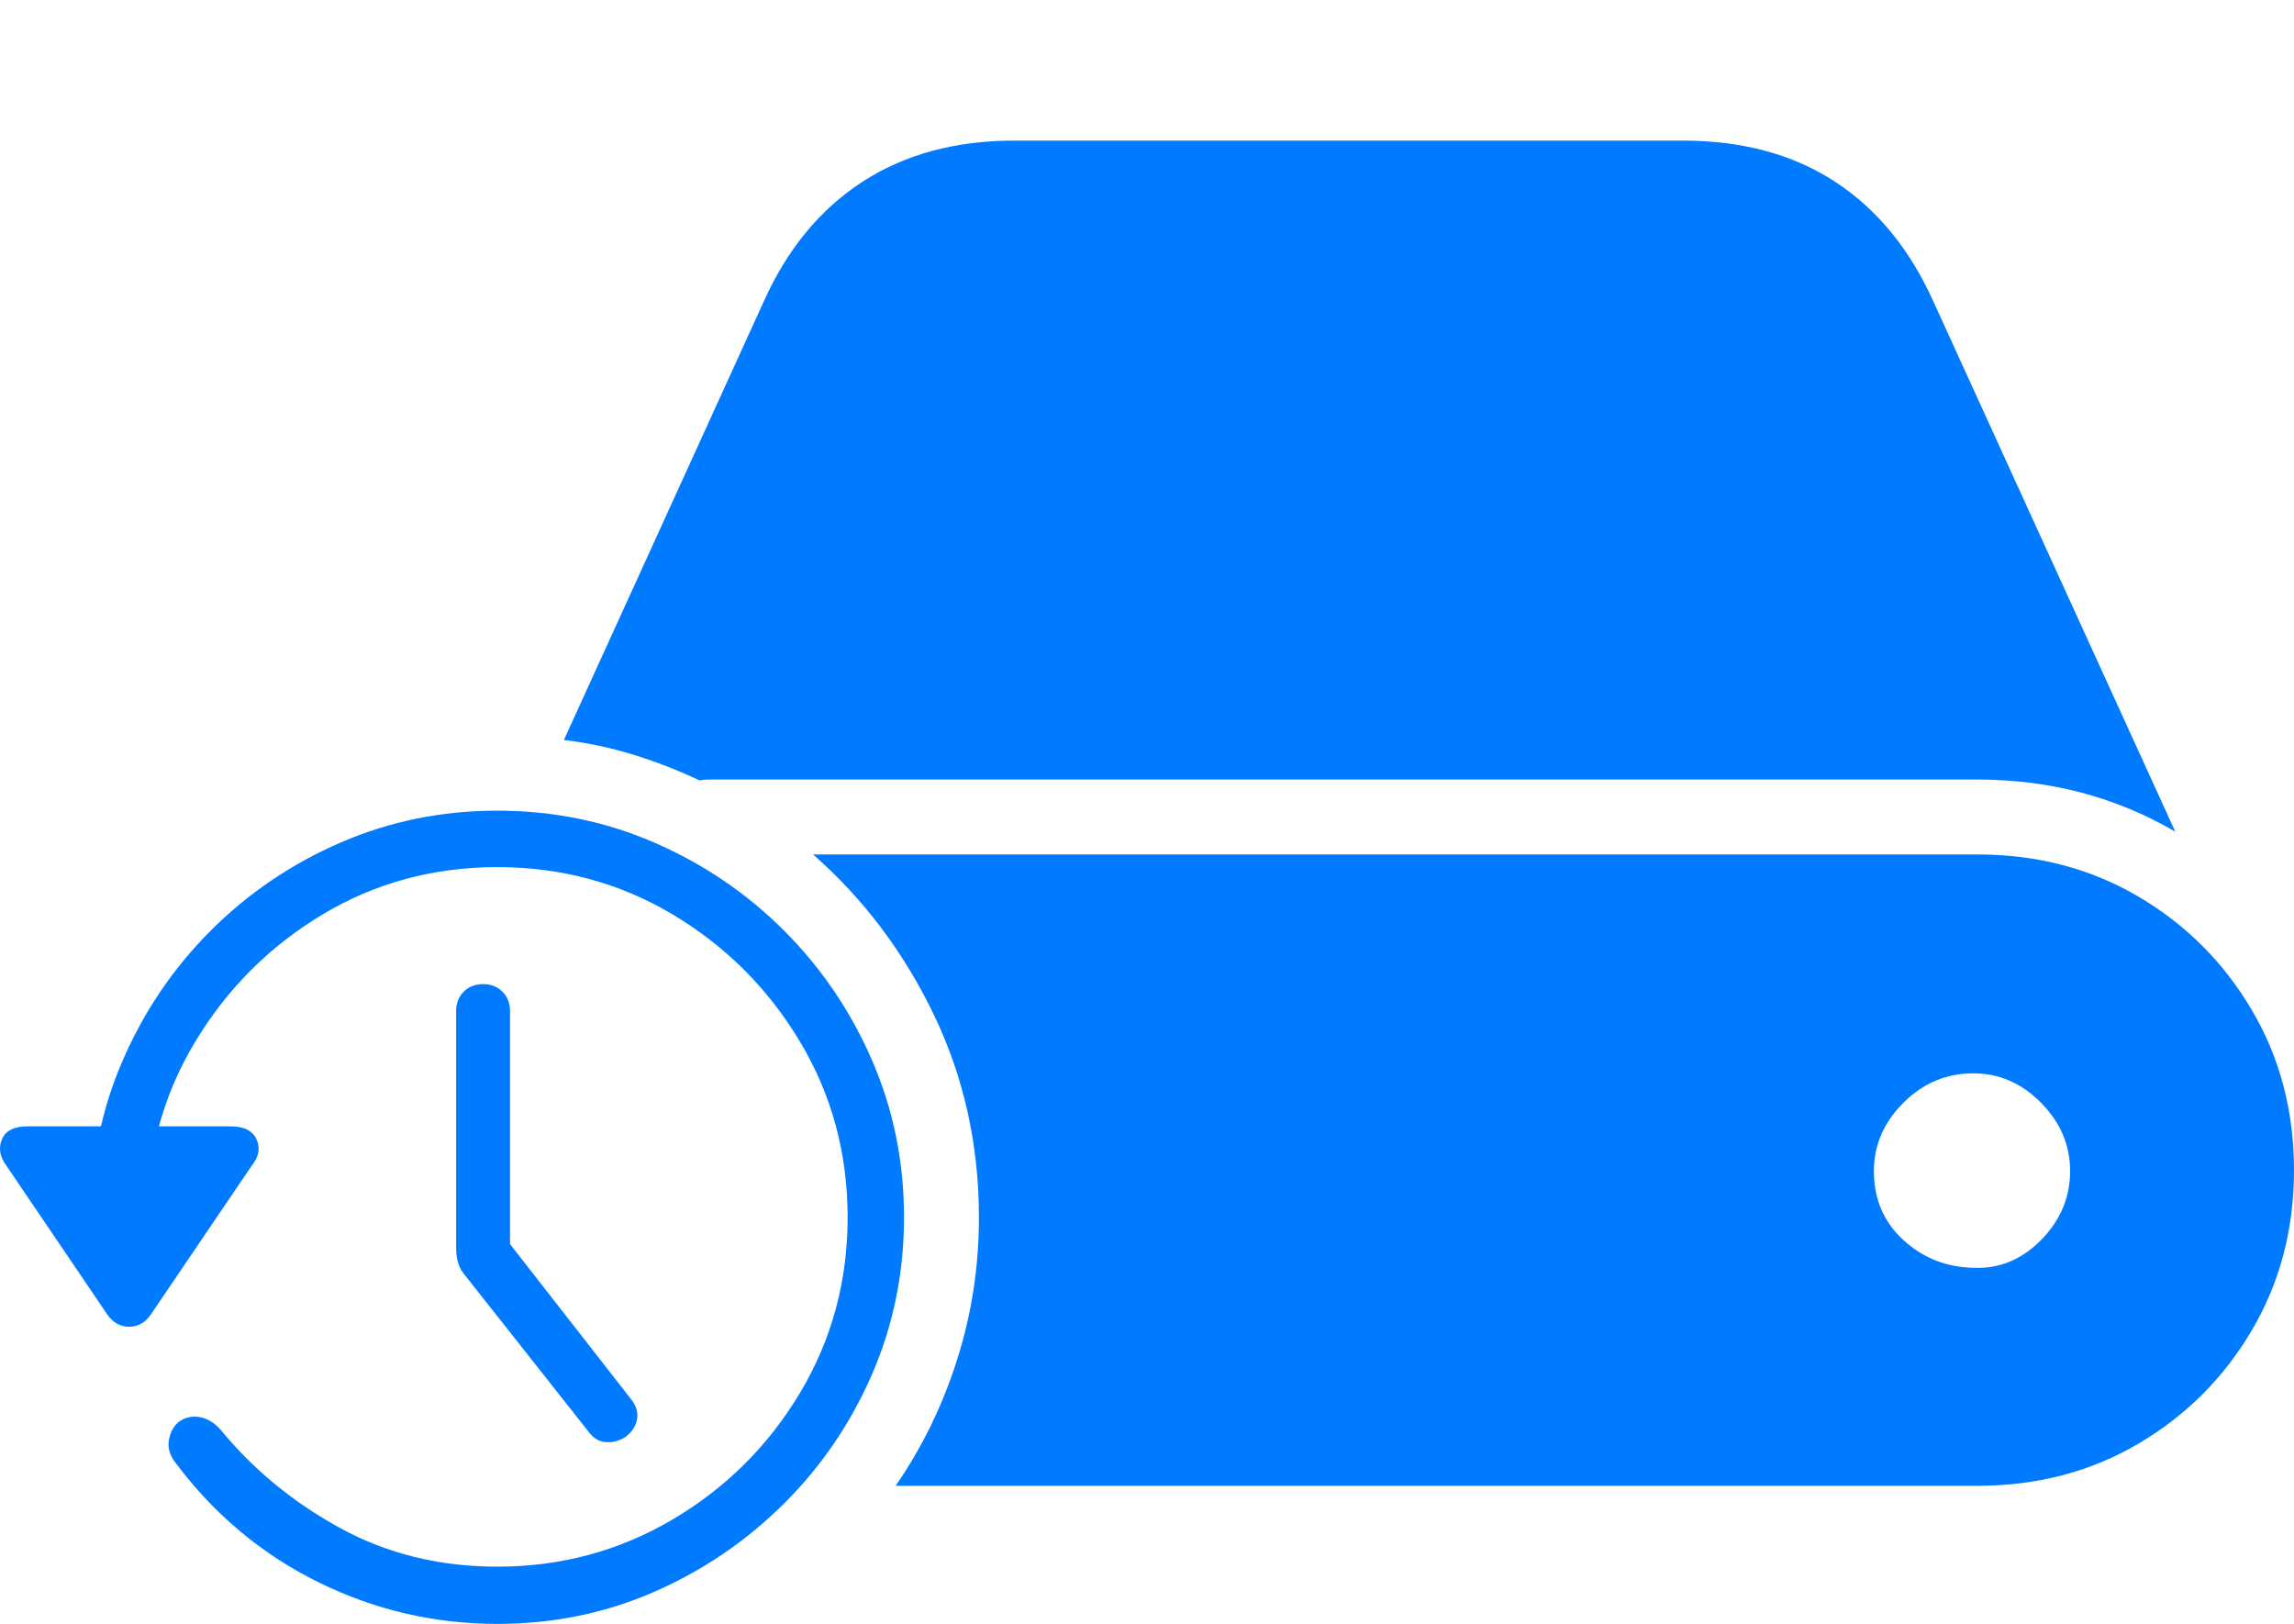 <?xml version="1.0" encoding="UTF-8"?>
<!--Generator: Apple Native CoreSVG 175-->
<!DOCTYPE svg
PUBLIC "-//W3C//DTD SVG 1.1//EN"
       "http://www.w3.org/Graphics/SVG/1.1/DTD/svg11.dtd">
<svg version="1.1" xmlns="http://www.w3.org/2000/svg" xmlns:xlink="http://www.w3.org/1999/xlink" width="26.609" height="18.838">
 <g>
  <rect height="18.838" opacity="0" width="26.609" x="0" y="0"/>
  <path d="M10.389 17.236L22.937 17.236Q23.973 17.236 24.803 16.748Q25.633 16.26 26.121 15.43Q26.609 14.6 26.609 13.574Q26.609 12.549 26.121 11.719Q25.633 10.889 24.803 10.4Q23.973 9.912 22.937 9.912L9.431 9.912Q10.31 10.684 10.833 11.773Q11.355 12.861 11.355 14.121Q11.355 14.98 11.101 15.776Q10.848 16.572 10.389 17.236ZM25.232 9.648L22.43 3.506Q22.019 2.588 21.287 2.109Q20.555 1.631 19.519 1.631L11.765 1.631Q10.74 1.631 10.003 2.109Q9.265 2.588 8.855 3.506L6.541 8.584Q6.951 8.633 7.347 8.755Q7.742 8.877 8.113 9.053Q8.172 9.043 8.23 9.043Q8.289 9.043 8.348 9.043L22.937 9.043Q24.197 9.043 25.232 9.648ZM21.736 13.584Q21.736 13.135 22.078 12.793Q22.42 12.451 22.889 12.451Q23.338 12.451 23.675 12.793Q24.012 13.135 24.012 13.584Q24.012 14.043 23.675 14.385Q23.338 14.727 22.889 14.707Q22.42 14.697 22.078 14.385Q21.736 14.072 21.736 13.584ZM5.769 18.838Q6.736 18.838 7.586 18.467Q8.435 18.096 9.09 17.446Q9.744 16.797 10.115 15.942Q10.486 15.088 10.486 14.121Q10.486 13.154 10.115 12.3Q9.744 11.445 9.095 10.796Q8.445 10.146 7.591 9.775Q6.736 9.404 5.769 9.404Q4.803 9.404 3.948 9.775Q3.094 10.146 2.444 10.796Q1.795 11.445 1.424 12.3Q1.053 13.154 1.053 14.121L1.707 14.121Q1.707 13.008 2.264 12.085Q2.82 11.162 3.738 10.61Q4.656 10.059 5.769 10.059Q6.883 10.059 7.806 10.61Q8.728 11.162 9.28 12.085Q9.832 13.008 9.832 14.121Q9.832 15.234 9.28 16.157Q8.728 17.08 7.801 17.627Q6.873 18.174 5.769 18.174Q4.764 18.174 3.943 17.725Q3.123 17.275 2.556 16.582Q2.449 16.465 2.322 16.44Q2.195 16.416 2.088 16.484Q1.99 16.553 1.961 16.694Q1.931 16.836 2.039 16.973Q2.713 17.871 3.694 18.355Q4.676 18.838 5.769 18.838ZM1.248 15.254Q1.346 15.391 1.497 15.391Q1.648 15.391 1.746 15.254L2.918 13.525Q3.045 13.369 2.976 13.218Q2.908 13.066 2.674 13.066L0.32 13.066Q0.086 13.066 0.022 13.218Q-0.041 13.369 0.076 13.525ZM7.254 16.67Q7.371 16.582 7.39 16.46Q7.41 16.338 7.312 16.221L5.574 13.994L5.916 14.932L5.916 11.729Q5.916 11.592 5.828 11.504Q5.74 11.416 5.603 11.416Q5.467 11.416 5.379 11.504Q5.291 11.592 5.291 11.729L5.291 14.473Q5.291 14.668 5.379 14.775L6.814 16.592Q6.902 16.719 7.024 16.729Q7.146 16.738 7.254 16.67Z" fill="#007aff"/>
 </g>
</svg>
